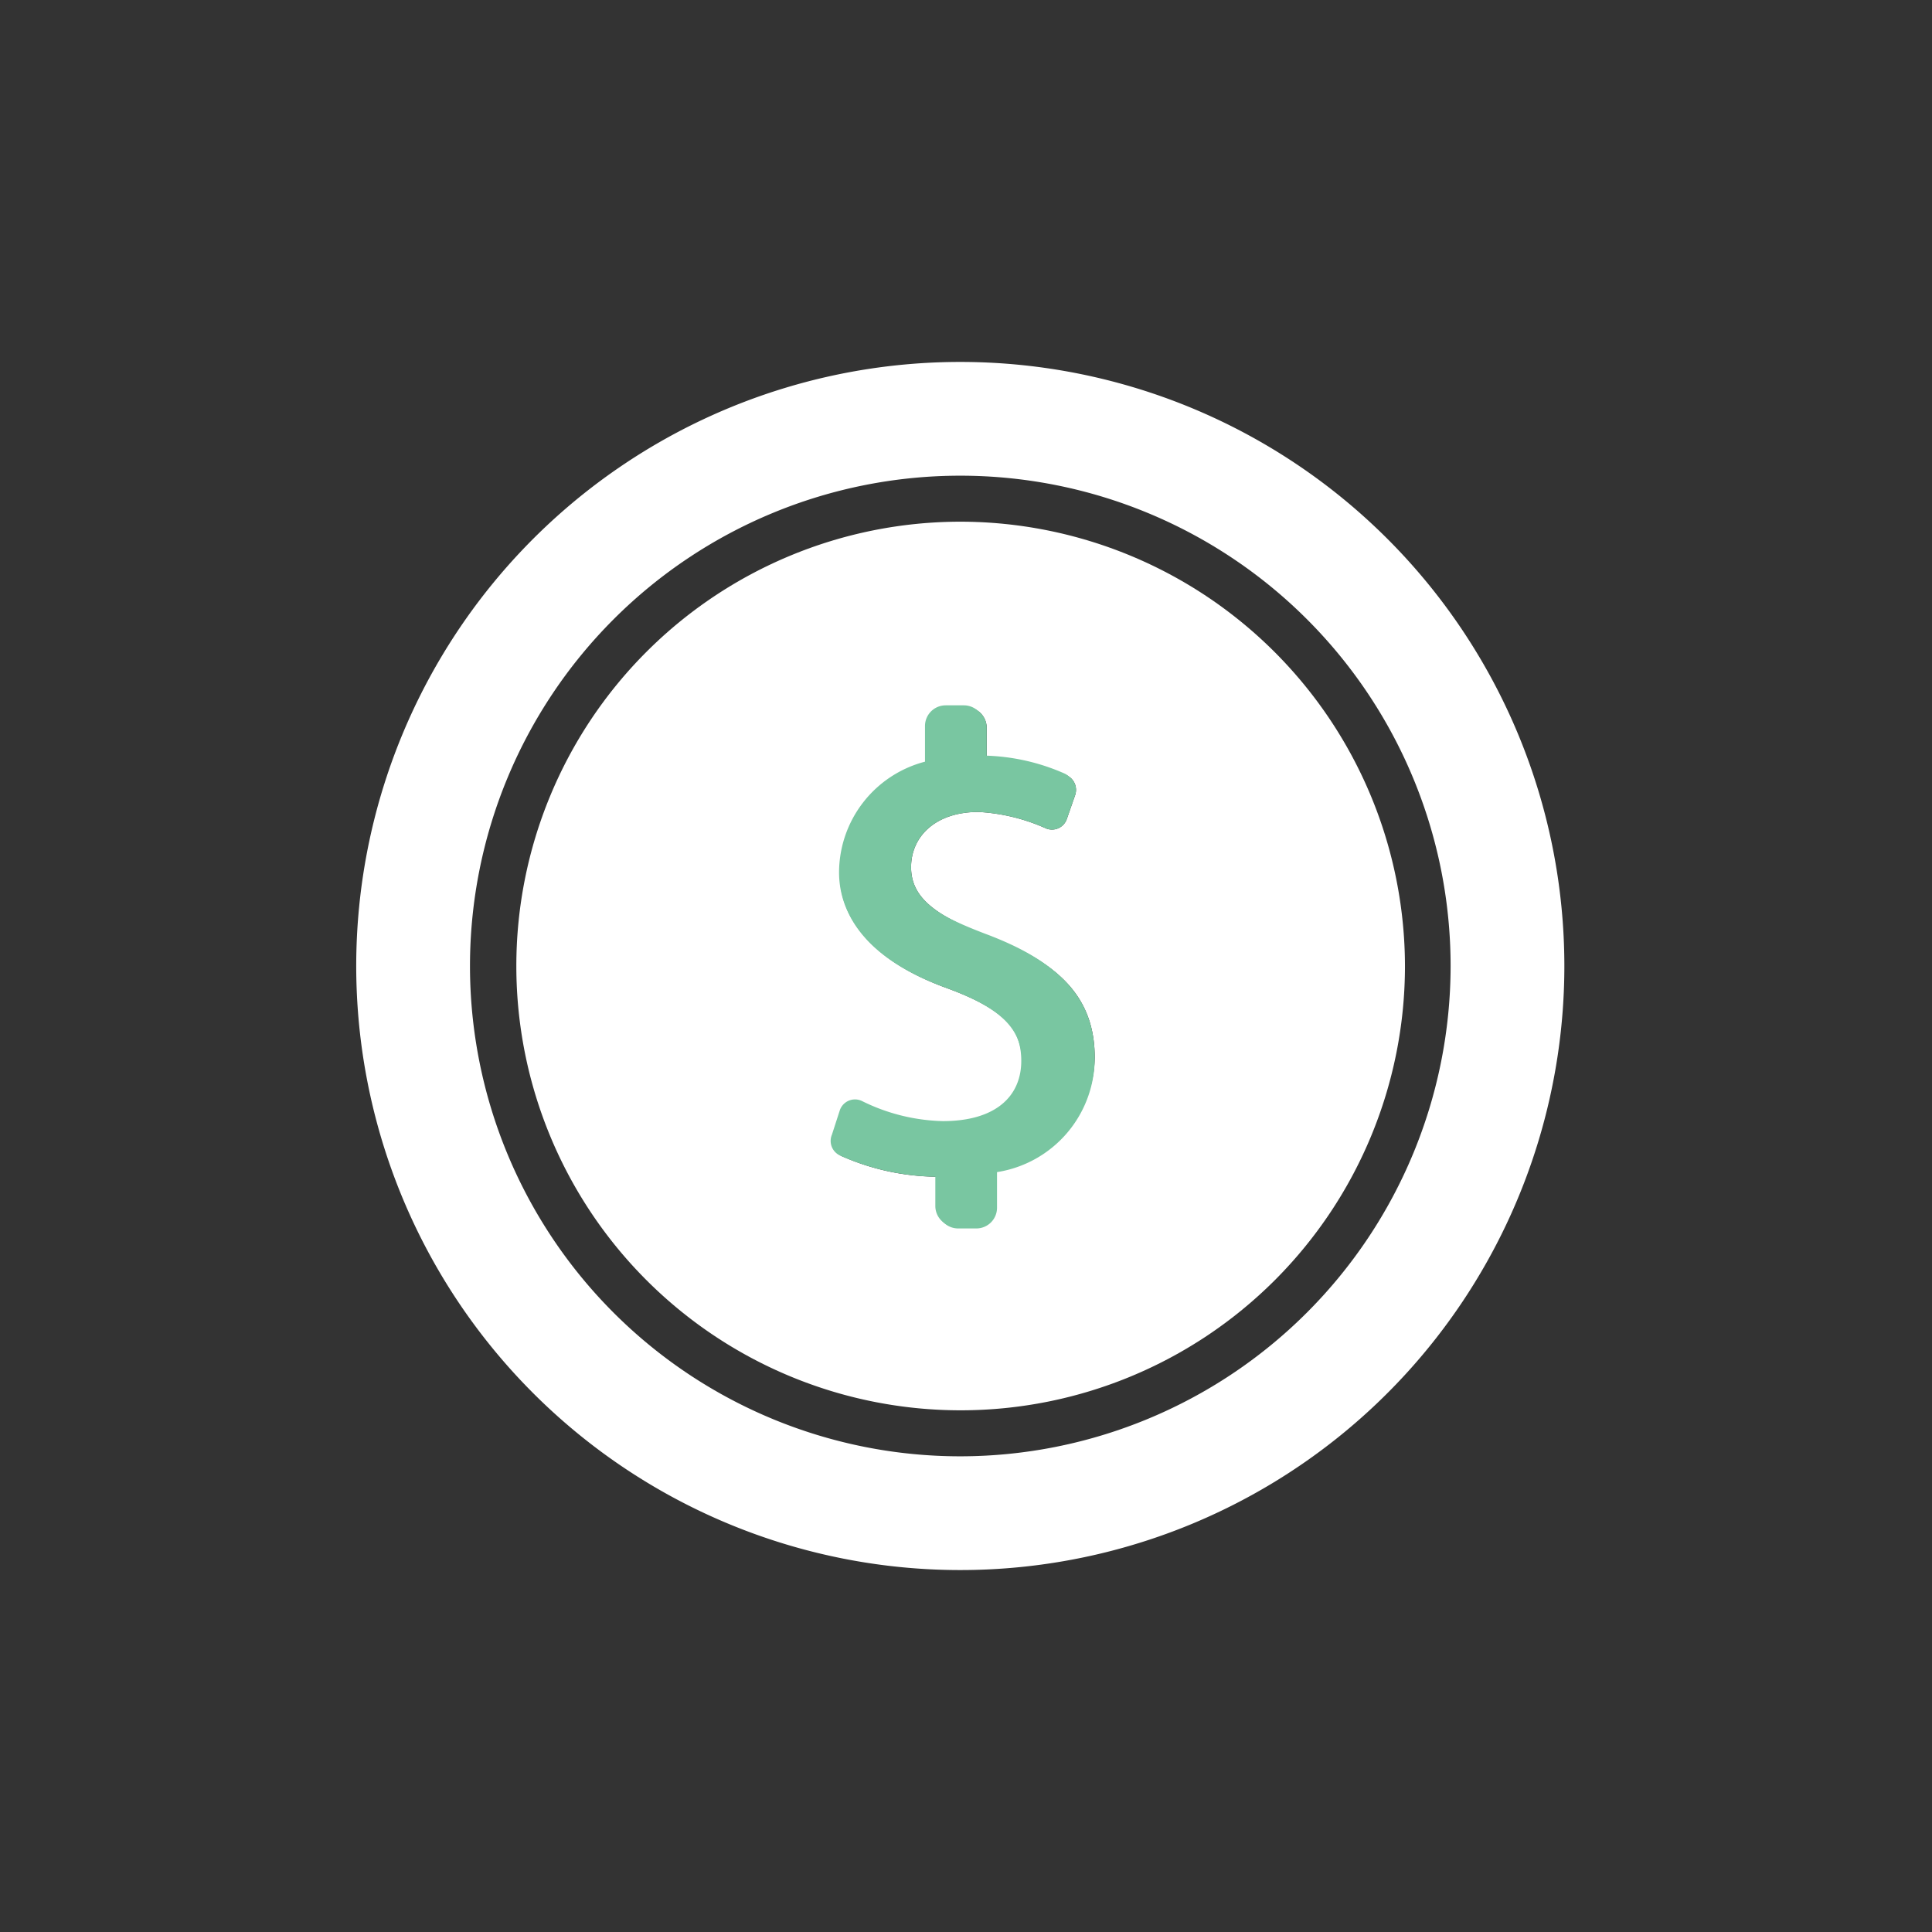 <svg id="fffeb622-fb53-41aa-81fc-b113c24fe01a" data-name="Calque 1" xmlns="http://www.w3.org/2000/svg" viewBox="0 0 54.18 54.18"><rect x="0" y="0" width="54.18" height="54.18" fill="#333333" stroke="none"/><title>icon-cost-reduction2</title><path d="M26.93,14.63A12.46,12.46,0,1,0,39.4,27.09,12.48,12.48,0,0,0,26.93,14.63Zm1,18.19v1a.58.58,0,0,1-.58.58h-.51a.58.58,0,0,1-.58-.58V33a6.71,6.71,0,0,1-2.66-.58.45.45,0,0,1-.22-.55l.22-.68a.45.45,0,0,1,.63-.26,5.37,5.37,0,0,0,2.26.56c1.5,0,2.2-.75,2.2-1.69s-.59-1.52-2.11-2.08c-2-.72-3-1.85-3-3.21A3.22,3.22,0,0,1,26,21.41v-1a.58.58,0,0,1,.58-.58h.51a.58.58,0,0,1,.58.58v.83a5.87,5.87,0,0,1,2.26.51.45.45,0,0,1,.22.55l-.23.66a.44.44,0,0,1-.59.27,5.33,5.33,0,0,0-1.89-.46c-1.22,0-1.89.7-1.89,1.55s.68,1.36,2.15,1.92c2,.75,3,1.73,3,3.42A3.24,3.24,0,0,1,27.91,32.82Z" style="fill:#fff"/><path d="M26.93,10.15A16.94,16.94,0,1,0,43.87,27.09,16.94,16.94,0,0,0,26.93,10.15Zm0,30.69A13.75,13.75,0,1,1,40.68,27.09,13.76,13.76,0,0,1,26.93,40.84Z" style="fill:#fff"/><path d="M23.57,32.41a6.71,6.71,0,0,0,2.66.58v.83a.58.58,0,0,0,.58.58h.51a.58.58,0,0,0,.58-.58v-1a3.24,3.24,0,0,0,2.74-3.21c0-1.69-1-2.67-3-3.42-1.47-.56-2.15-1-2.15-1.92s.68-1.55,1.89-1.55a5.33,5.33,0,0,1,1.89.46.44.44,0,0,0,.59-.27l.23-.66a.45.45,0,0,0-.22-.55,5.87,5.87,0,0,0-2.26-.51v-.83a.58.58,0,0,0-.58-.58h-.51a.58.58,0,0,0-.58.58v1a3.22,3.22,0,0,0-2.41,3.1c0,1.36,1,2.48,3,3.21,1.52.56,2.11,1.1,2.11,2.08s-.7,1.69-2.2,1.69a5.37,5.37,0,0,1-2.26-.56.45.45,0,0,0-.63.26l-.22.68A.45.45,0,0,0,23.57,32.41Z" style="fill:#79c6a1"/><path d="M23.35,31.86l.22-.68a.45.45,0,0,1,.63-.26,5.37,5.37,0,0,0,2.26.56c1.5,0,2.2-.75,2.2-1.69s-.59-1.52-2.11-2.08c-2-.72-3-1.85-3-3.21A3.22,3.22,0,0,1,26,21.41v-1a.58.58,0,0,1,.58-.58h.51a.58.58,0,0,1,.58.58v.83a5.87,5.87,0,0,1,2.26.51.45.45,0,0,1,.22.55l-.23.66a.44.44,0,0,1-.59.27,5.33,5.33,0,0,0-1.89-.46c-1.22,0-1.89.7-1.89,1.55s.68,1.36,2.15,1.92c2,.75,3,1.73,3,3.42a3.24,3.24,0,0,1-2.74,3.21v1a.58.58,0,0,1-.58.58h-.51a.58.58,0,0,1-.58-.58V33a6.71,6.71,0,0,1-2.66-.58A.45.45,0,0,1,23.35,31.86Z" style="fill:#79c6a1"/></svg>